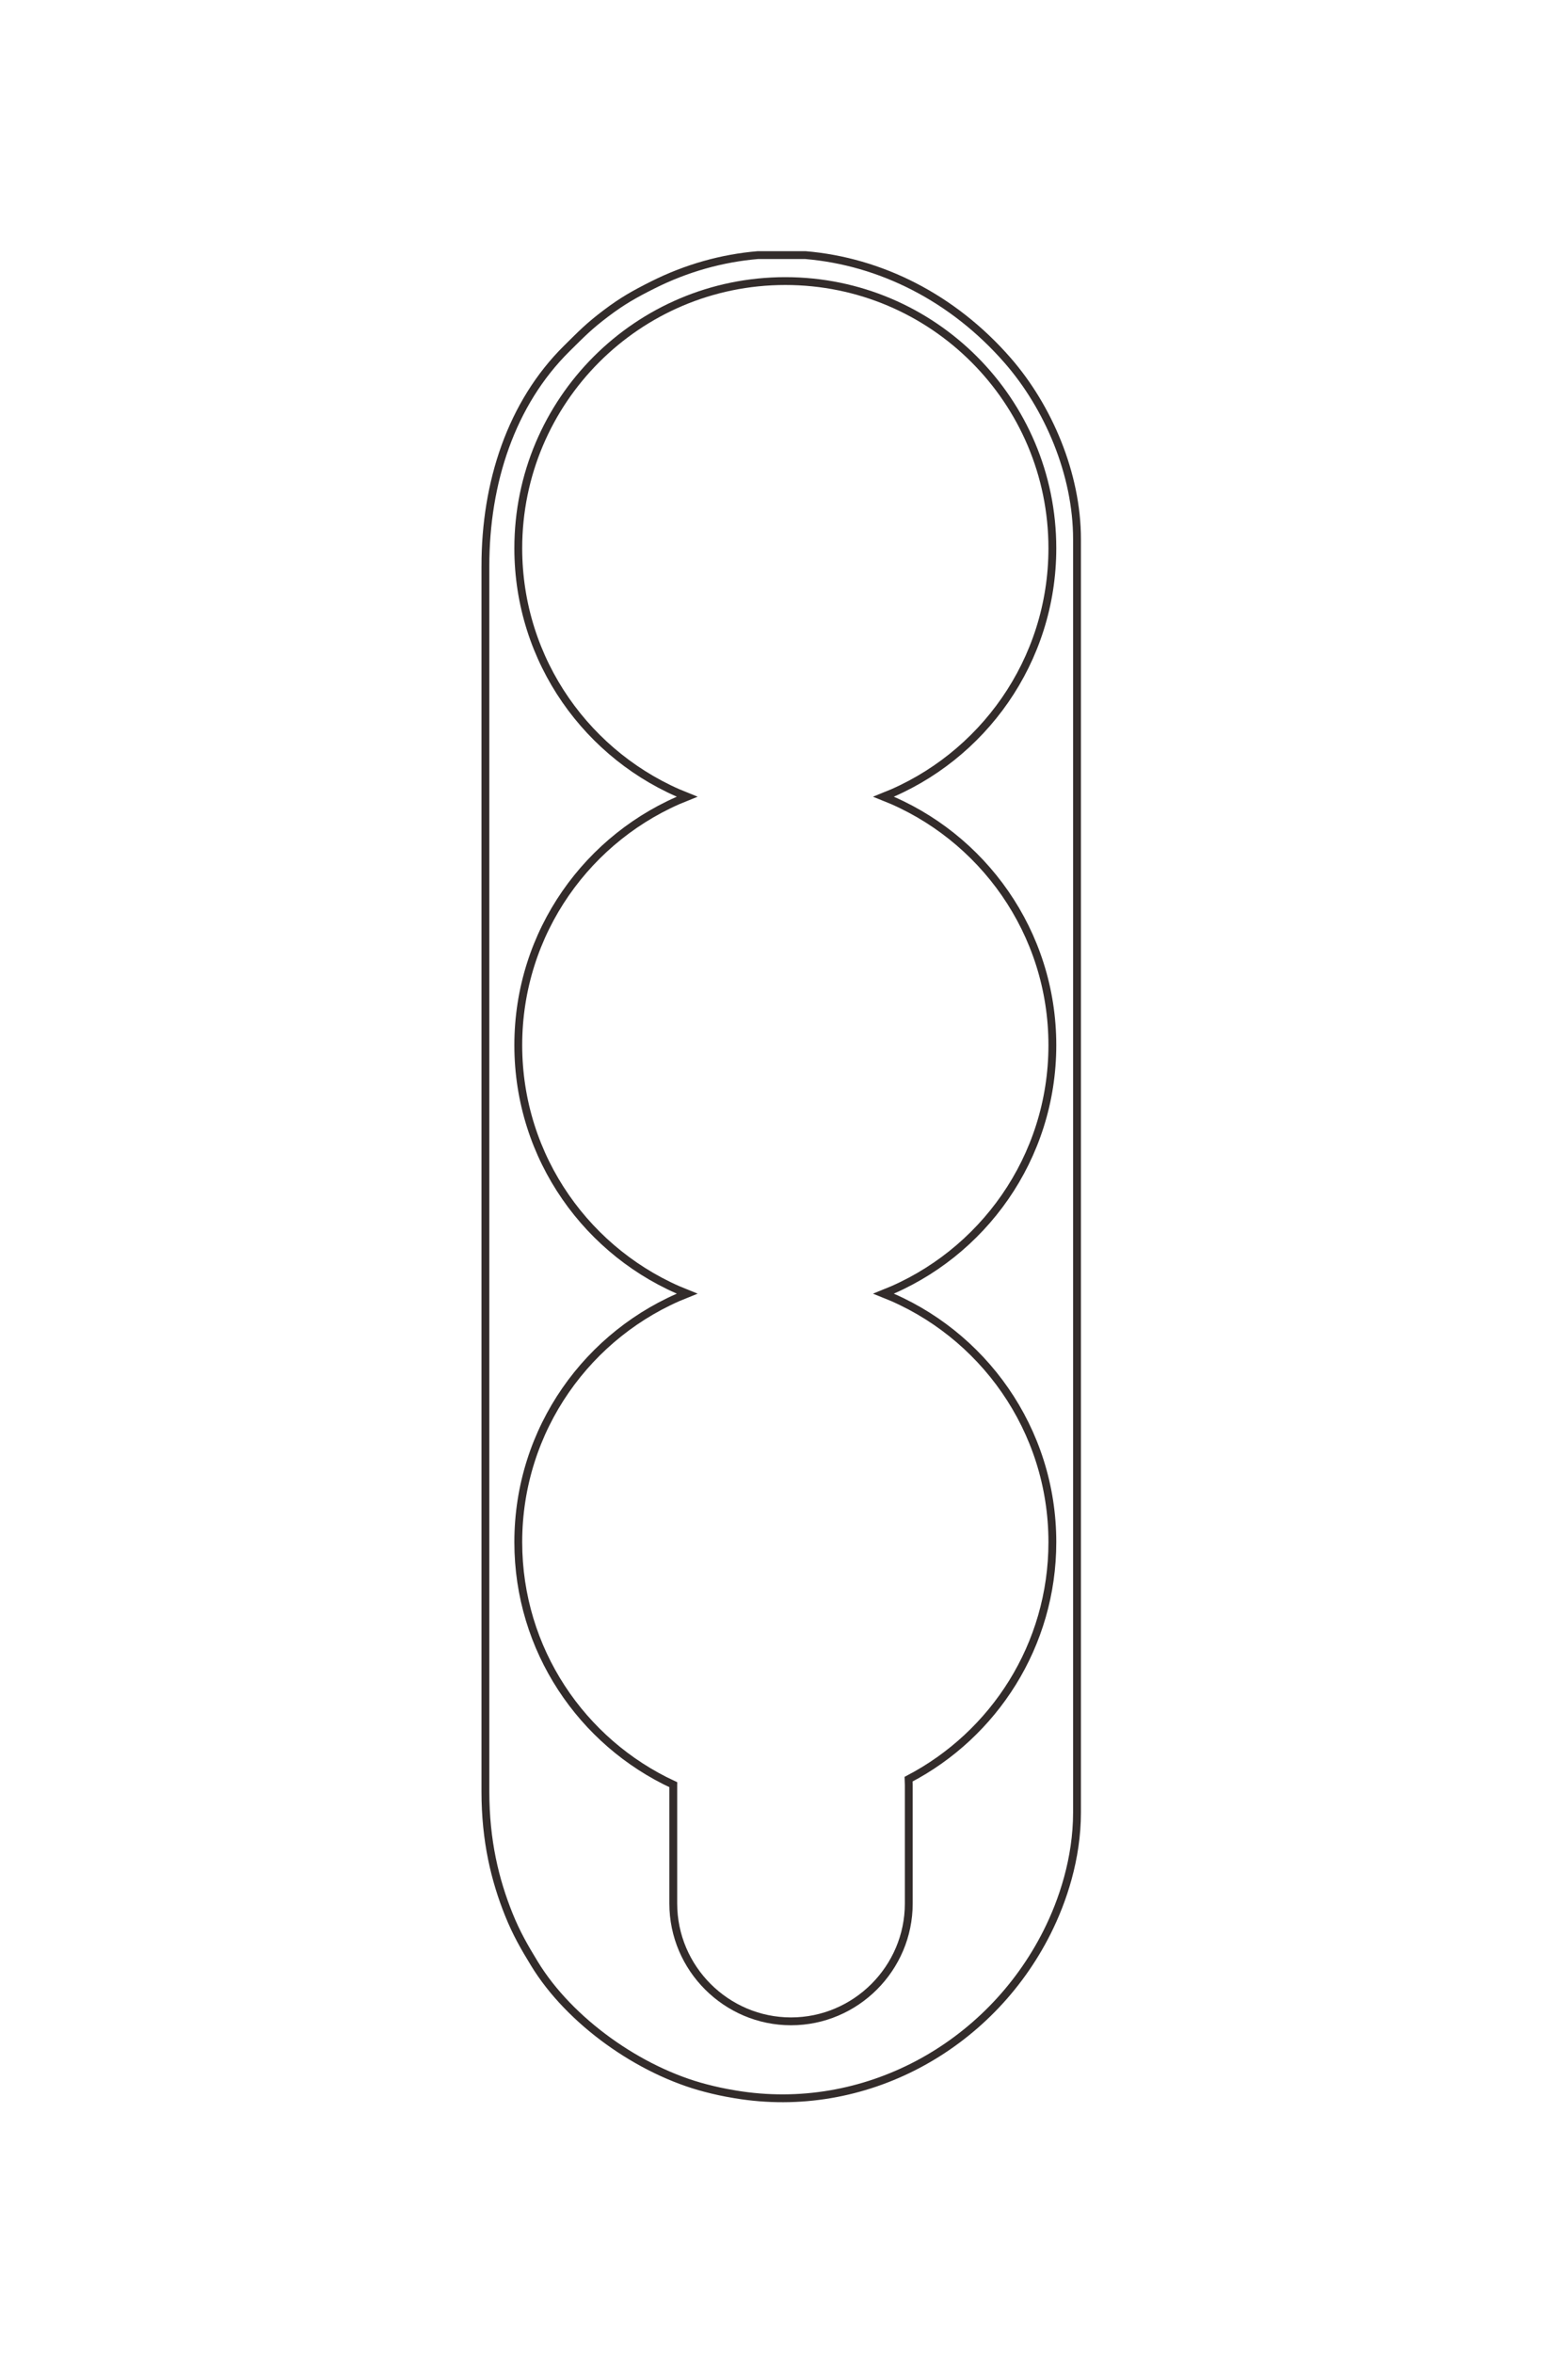 <?xml version="1.0" encoding="UTF-8"?>
<!DOCTYPE svg PUBLIC "-//W3C//DTD SVG 1.1//EN" "http://www.w3.org/Graphics/SVG/1.1/DTD/svg11.dtd">
<!-- Creator: CorelDRAW 2020 (64-Bit) -->
<svg xmlns="http://www.w3.org/2000/svg" xml:space="preserve" width="40mm" height="60mm" version="1.1" style="shape-rendering:geometricPrecision; text-rendering:geometricPrecision; image-rendering:optimizeQuality; fill-rule:evenodd; clip-rule:evenodd"
viewBox="0 0 4000 6000"
 xmlns:xlink="http://www.w3.org/1999/xlink"
 xmlns:xodm="http://www.corel.com/coreldraw/odm/2003">
 <defs>
  <style type="text/css">
   <![CDATA[
    .str1 {stroke:#332C2B;stroke-width:20;stroke-miterlimit:22.926}
    .str0 {stroke:#332C2B;stroke-width:20;stroke-miterlimit:22.926}
    .fil0 {fill:none}
   ]]>
  </style>
 </defs>
 <g id="图层_x0020_1">
  <g id="_1424840111376">
   <path class="fil0 str0" d="M1238.27 1443.24l0 3125.1c0,125.62 24.42,225.8 59.79,313.7 19.14,47.59 39.36,82.67 65.33,125.23 89.77,147.1 268.24,273.74 437.27,317.33 24.23,6.25 43.24,10.58 75.5,15.96 327.97,54.69 647.74,-120.42 795.12,-413.93 39.53,-78.73 76.19,-186.78 76.19,-304.93l0 -3247.06c0,-165.74 -73.22,-336.71 -177.01,-455.63 -139.47,-159.81 -324.04,-252.26 -515.55,-268.48l-121.8 0c-90.92,7.71 -181.61,32.79 -268.03,76.19 -46.4,23.3 -76.97,40.44 -118.67,71.88 -44.1,33.22 -62.68,52.67 -100.5,90.06 -141.82,140.21 -207.64,342.04 -207.64,554.58z"/>
   <path class="fil0 str1" d="M2317.92 4536.72c0.26,5.04 0.38,10.1 0.38,15.2l0 301.98c0,165.22 -135.17,300.39 -300.38,300.39l0 0c-165.22,0 -300.39,-135.17 -300.39,-300.39l0 -301.98 0.01 -1.08c-233.44,-108.06 -395.41,-344.34 -395.41,-618.5 0,-287.69 178.34,-533.73 430.51,-633.6 -252.17,-99.86 -430.51,-345.9 -430.51,-633.59 0,-287.7 178.34,-533.74 430.51,-633.6 -252.17,-99.87 -430.51,-345.9 -430.51,-633.6 0,-376.23 305,-681.23 681.24,-681.23 376.23,0 681.23,305 681.23,681.23 0,287.7 -178.34,533.73 -430.5,633.6 252.16,99.86 430.5,345.9 430.5,633.6 0,287.69 -178.34,533.73 -430.5,633.59 252.16,99.87 430.5,345.91 430.5,633.6 0,262.76 -148.79,490.74 -366.68,604.38z"/>
  </g>
 </g>
</svg>
